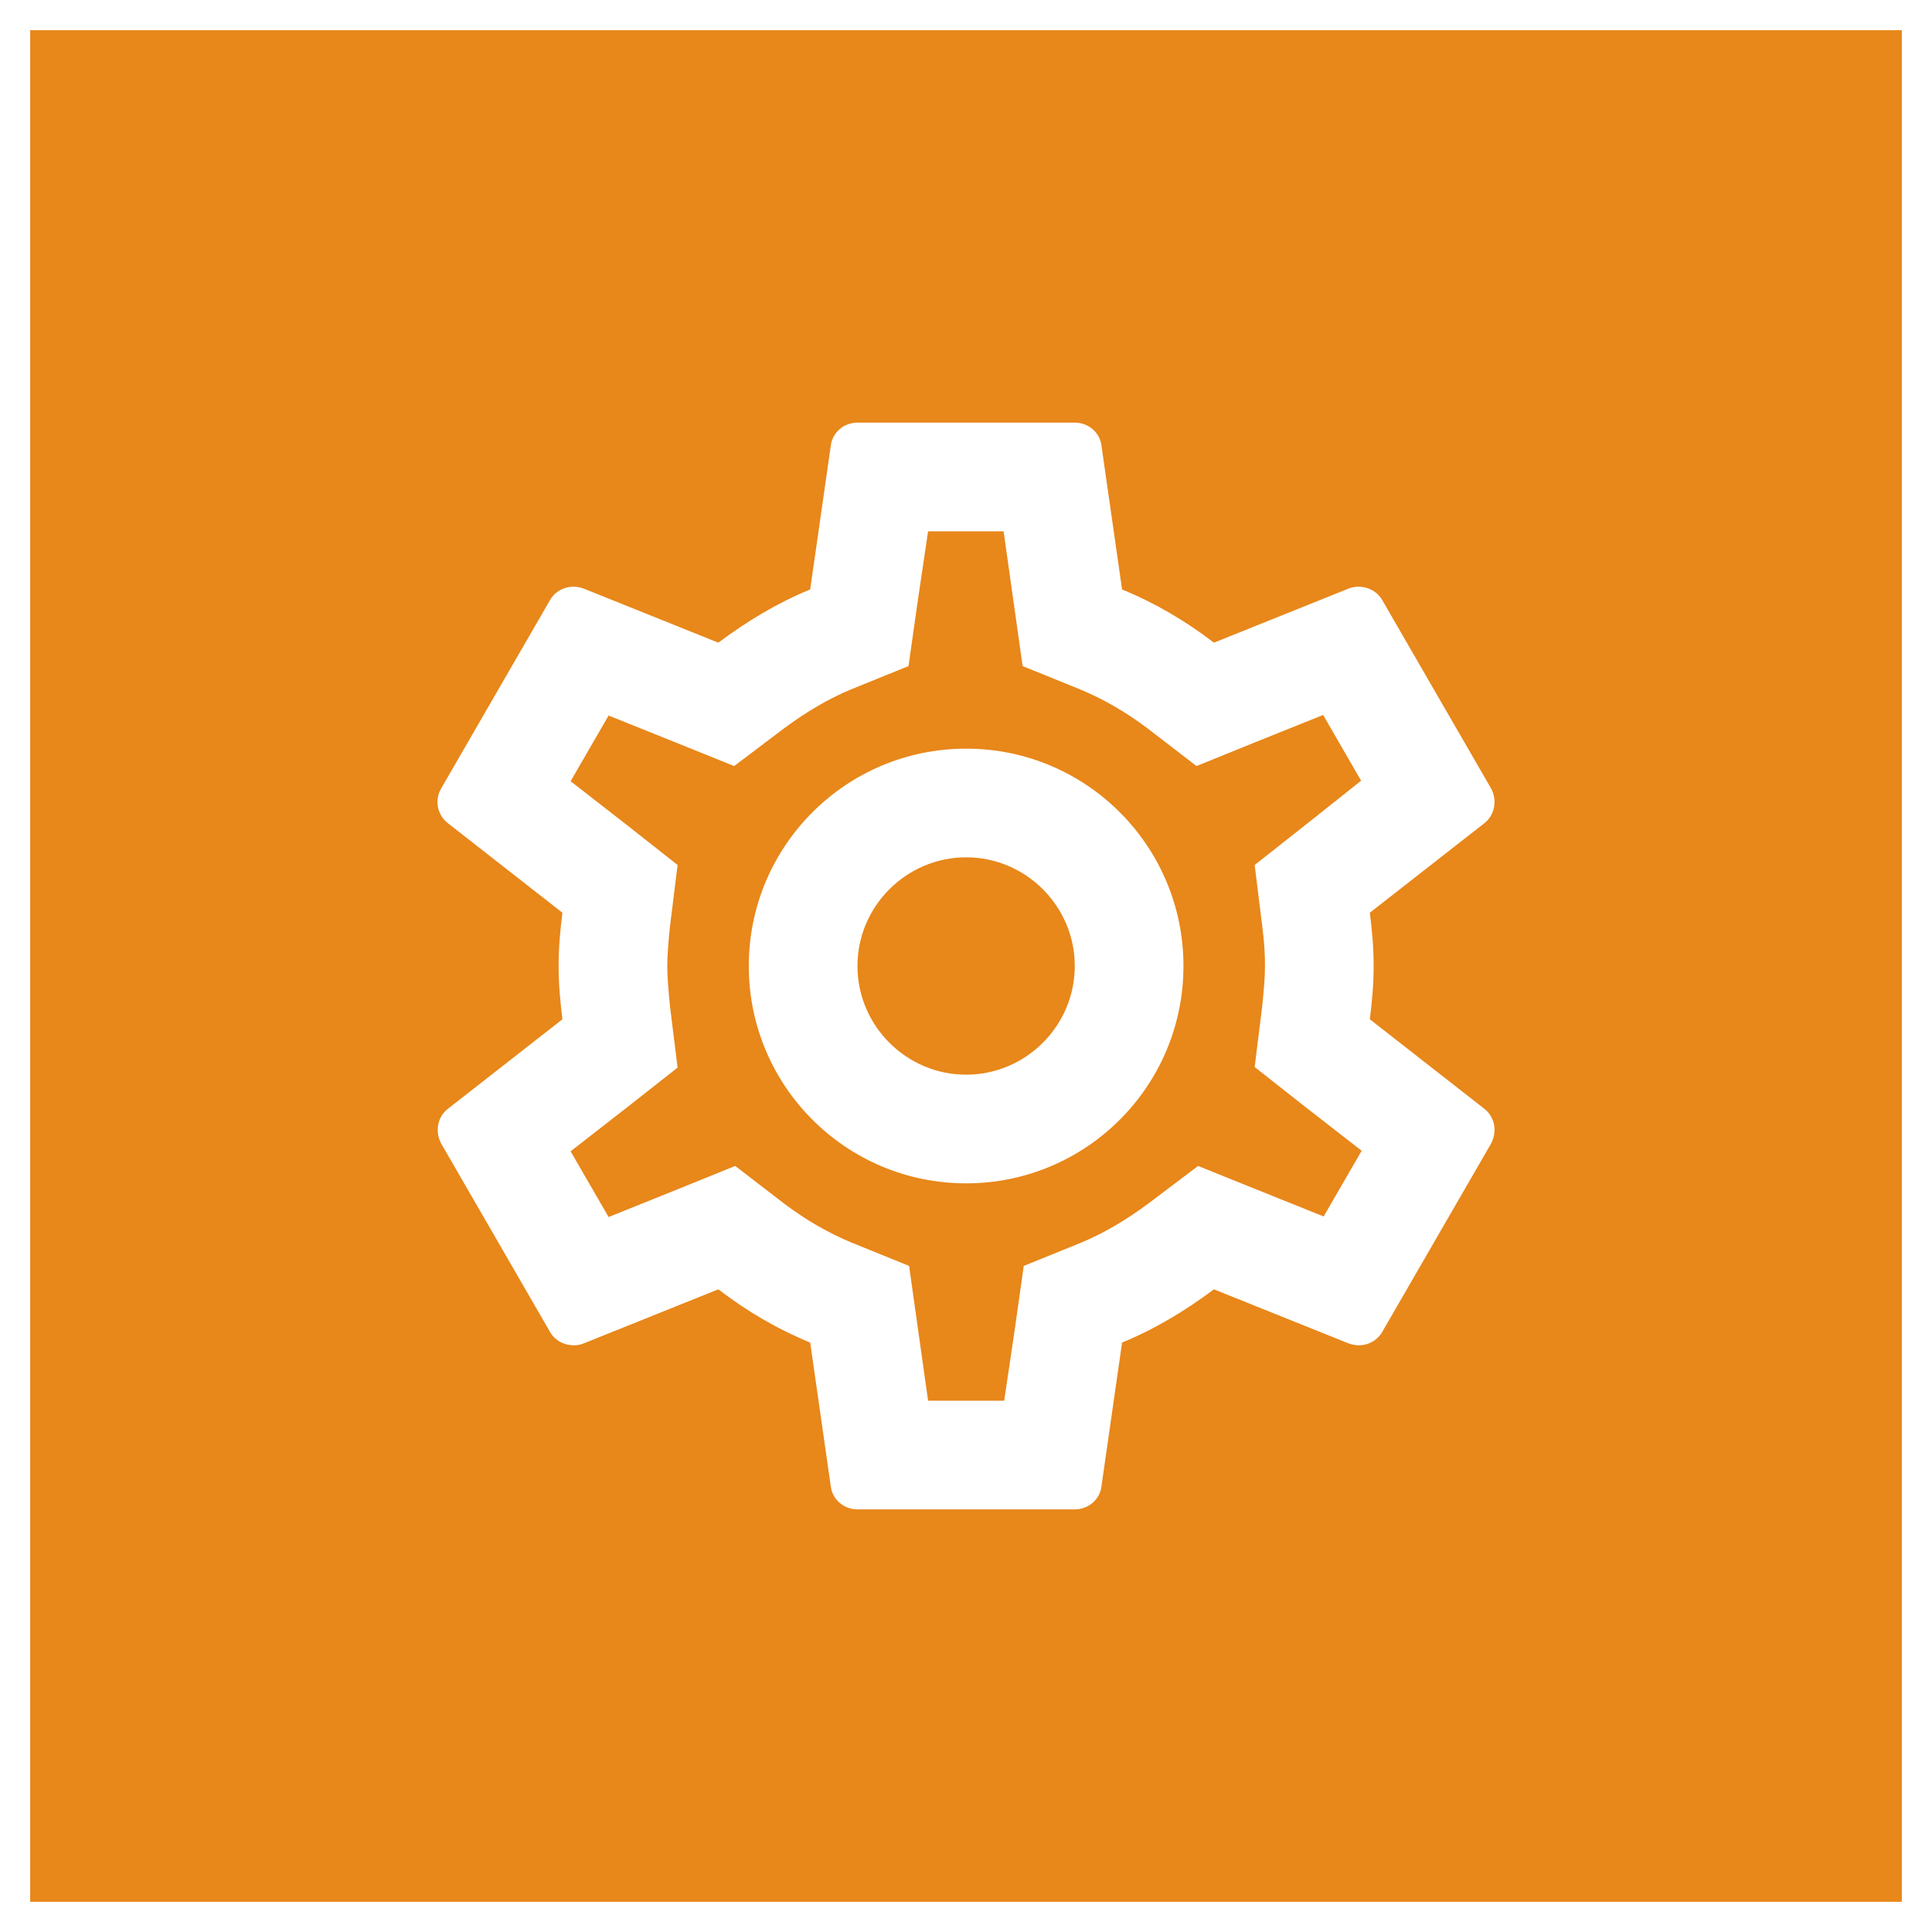 <?xml version="1.0" encoding="utf-8"?>
<!-- Generator: Adobe Illustrator 16.0.3, SVG Export Plug-In . SVG Version: 6.00 Build 0)  -->
<!DOCTYPE svg PUBLIC "-//W3C//DTD SVG 1.1//EN" "http://www.w3.org/Graphics/SVG/1.1/DTD/svg11.dtd">
<svg version="1.1" id="Layer_1" xmlns="http://www.w3.org/2000/svg" xmlns:xlink="http://www.w3.org/1999/xlink" x="0px" y="0px"
	 width="1280px" height="1280px" viewBox="0 0 1280 1280" enable-background="new 0 0 1280 1280" xml:space="preserve">
<g>
	<path fill="#E8871A" d="M640.094,568c-39.586,0-72,32.414-72,72s32.414,72,72,72
		c39.568,0,71.982-32.414,71.982-72S679.662,568,640.094,568z"/>
	<path fill="#E8871A" d="M831.256,706.938l5.027-40.641c1.09-10.828,1.793-18.738,1.793-26.297
		s-0.352-15.117-1.793-26.297l-5.027-40.641l32.027-25.242l38.496-30.586l-25.172-43.559
		L830.869,492.062l-38.145,15.469l-32.766-25.207c-14.414-10.793-28.828-19.09-44.297-25.559
		l-38.145-15.469l-5.748-40.711L664.914,352h-50.027l-7.207,48.586l-5.766,40.711l-38.145,15.469
		c-14.73,6.117-29.496,14.766-45,26.297l-32.379,24.469l-37.477-15.117L403.211,474.062
		l-25.172,43.523l38.848,30.234l32.027,25.242l-5.027,40.641
		C442.797,624.531,442.094,632.793,442.094,640s0.703,15.469,1.793,26.648l5.027,40.676
		l-32.027,25.207l-38.848,30.234l25.172,43.559l45.703-18.387l38.18-15.469l32.766,25.207
		c14.414,10.793,28.793,19.09,44.297,25.559l38.145,15.469l5.73,40.711L614.887,928h50.414
		l7.207-48.586l5.748-40.711l38.145-15.469c14.73-6.117,29.496-14.766,45-26.297
		l32.379-24.469l37.477,15.117l45.703,18.352l25.172-43.523l-38.848-30.234L831.256,706.938z
		 M640.094,784c-79.559,0-144-64.441-144-144s64.441-144,144-144c79.541,0,143.982,64.441,143.982,144
		S719.635,784,640.094,784z"/>
	<path fill="#E8871A" d="M20,20v1240h1240V20H20z M910.076,640c0,12.234-1.055,23.766-2.531,35.297
		l75.973,59.379c6.855,5.414,8.613,15.117,4.324,23.027l-72,124.594
		c-3.234,5.766-9.352,9-15.469,9c-2.18,0-4.359-0.387-6.504-1.09l-89.613-36
		c-18.738,14.027-38.883,26.262-60.855,35.262l-13.676,95.414
		C728.635,993.531,721.076,1000,712.076,1000H568.094c-9,0-16.559-6.469-17.648-15.117
		l-13.676-95.414c-21.973-9-42.117-20.883-60.855-35.262l-89.613,36
		c-1.793,0.703-3.973,1.09-6.152,1.09c-6.469,0-12.586-3.234-15.82-9l-72-124.594
		c-4.289-7.91-2.531-17.613,4.324-23.027L372.625,675.297
		c-1.477-11.531-2.531-23.414-2.531-35.297s1.055-23.766,2.531-35.297l-75.973-59.379
		c-6.855-5.414-9-15.117-4.324-23.027l72-124.594c3.234-5.766,9.352-9,15.469-9
		c2.18,0,4.359,0.387,6.504,1.09l89.613,36c18.738-14.027,38.883-26.262,60.855-35.262
		l13.676-95.414C551.535,286.469,559.094,280,568.094,280h143.982c9,0,16.559,6.469,17.648,15.117
		l13.676,95.414c21.973,9,42.117,20.883,60.855,35.262l89.613-36
		c1.793-0.703,3.973-1.09,6.152-1.09c6.469,0,12.586,3.234,15.82,9l72,124.594
		c4.289,7.91,2.531,17.613-4.324,23.027l-75.973,59.379
		C909.021,616.234,910.076,627.766,910.076,640z"/>
</g>
</svg>

